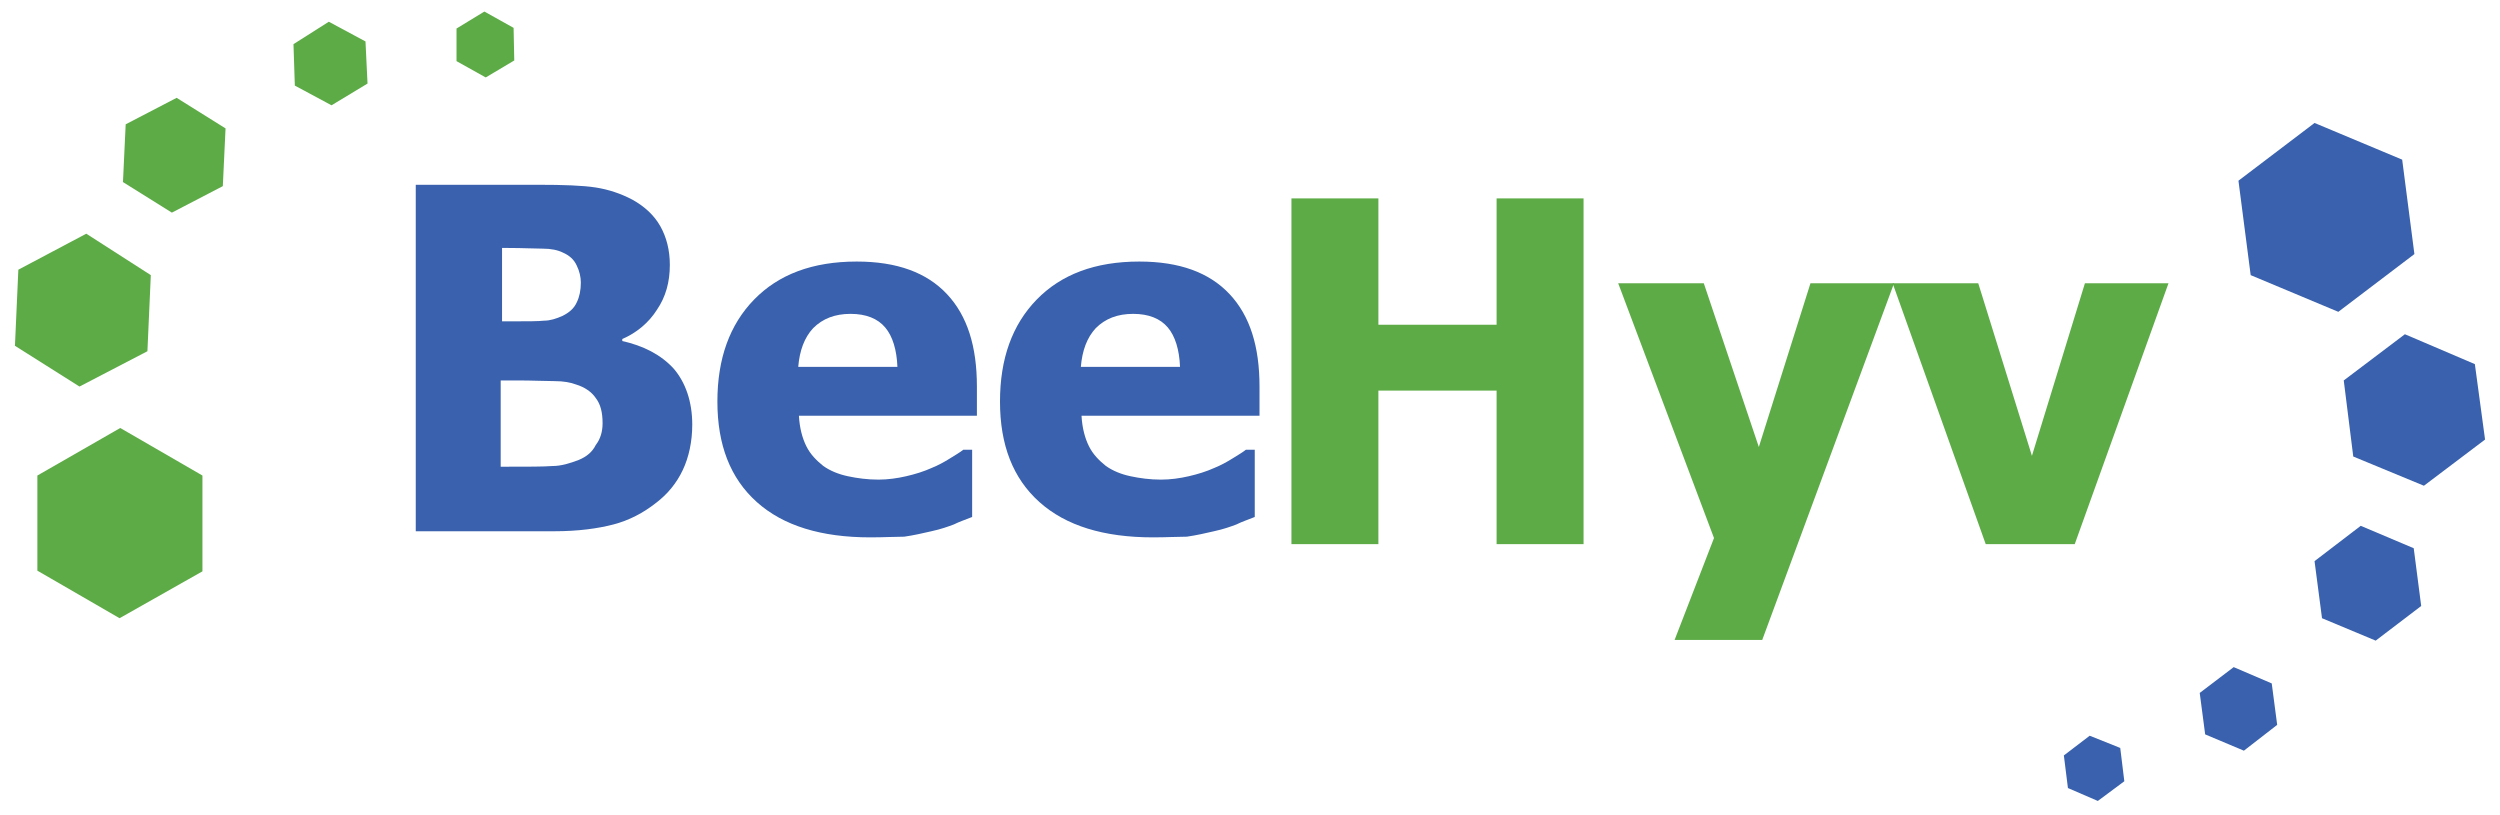 <?xml version="1.0" encoding="utf-8"?>
<!-- Generator: Adobe Illustrator 18.0.0, SVG Export Plug-In . SVG Version: 6.00 Build 0)  -->
<!DOCTYPE svg PUBLIC "-//W3C//DTD SVG 1.1//EN" "http://www.w3.org/Graphics/SVG/1.1/DTD/svg11.dtd">
<svg version="1.1" xmlns="http://www.w3.org/2000/svg" xmlns:xlink="http://www.w3.org/1999/xlink" x="0px" y="0px" width="368px"
	 height="120px" viewBox="0 0 368 120" enable-background="new 0 0 368 120" xml:space="preserve">
<g id="Layer_1">
	<g>
		<g enable-background="new    ">
			<path fill="#3961AD" d="M101.9,62.5c0,2.5-0.5,4.8-1.4,6.7s-2.2,3.5-3.9,4.8c-1.9,1.5-4,2.6-6.3,3.2c-2.3,0.6-5.2,1-8.7,1H61.2
				V27.2h18c3.7,0,6.6,0.1,8.5,0.4c1.9,0.3,3.7,0.9,5.4,1.8c1.8,1,3.2,2.3,4.1,3.9c0.9,1.6,1.4,3.5,1.4,5.7c0,2.5-0.6,4.7-1.9,6.6
				c-1.2,1.9-3,3.4-5.1,4.3v0.3c3.1,0.7,5.7,2,7.6,4.1C100.9,56.3,101.9,59.1,101.9,62.5z M85.5,41.6c0-0.8-0.2-1.7-0.6-2.5
				c-0.4-0.9-1.1-1.5-2-1.9c-0.8-0.4-1.8-0.6-3-0.6c-1.2,0-2.9-0.1-5.1-0.1h-0.9v10.8h1.6c2.2,0,3.7,0,4.6-0.1
				c0.9,0,1.8-0.3,2.7-0.7c1-0.5,1.7-1.1,2.1-2C85.3,43.7,85.5,42.7,85.5,41.6z M88.7,62.3c0-1.6-0.3-2.8-1-3.7
				c-0.6-0.9-1.6-1.6-2.9-2c-0.8-0.3-1.8-0.5-3.2-0.5c-1.4,0-3.2-0.1-5.5-0.1h-2.4v12.7h0.7c3.3,0,5.6,0,6.9-0.1
				c1.3,0,2.6-0.4,3.9-0.9c1.2-0.5,2-1.2,2.5-2.2C88.4,64.6,88.7,63.5,88.7,62.3z"/>
			<path fill="#3961AD" d="M128.1,79.1c-7.2,0-12.8-1.7-16.7-5.2c-3.9-3.5-5.8-8.4-5.8-14.8c0-6.3,1.8-11.3,5.4-15
				c3.6-3.7,8.6-5.6,15.1-5.6c5.9,0,10.3,1.6,13.3,4.8c3,3.2,4.4,7.7,4.4,13.6v4.3h-26.2c0.1,1.8,0.5,3.3,1.1,4.5
				c0.6,1.2,1.5,2.1,2.5,2.9c1,0.7,2.2,1.2,3.6,1.5c1.4,0.3,2.9,0.5,4.5,0.5c1.4,0,2.8-0.2,4.1-0.5c1.3-0.3,2.6-0.7,3.7-1.2
				c1-0.4,1.9-0.9,2.7-1.4c0.8-0.5,1.5-0.9,2-1.3h1.3v9.9c-1,0.4-1.9,0.7-2.7,1.1c-0.8,0.3-1.9,0.7-3.3,1c-1.3,0.3-2.6,0.6-4,0.8
				C131.8,79,130.1,79.1,128.1,79.1z M132.1,54c-0.1-2.5-0.7-4.5-1.8-5.8c-1.1-1.3-2.8-2-5.1-2c-2.3,0-4.1,0.7-5.5,2.1
				c-1.3,1.4-2,3.3-2.2,5.7H132.1z"/>
			<path fill="#3961AD" d="M169.7,79.1c-7.2,0-12.8-1.7-16.7-5.2c-3.9-3.5-5.8-8.4-5.8-14.8c0-6.3,1.8-11.3,5.4-15
				c3.6-3.7,8.6-5.6,15.1-5.6c5.9,0,10.3,1.6,13.3,4.8c3,3.2,4.4,7.7,4.4,13.6v4.3h-26.2c0.1,1.8,0.5,3.3,1.1,4.5
				c0.6,1.2,1.5,2.1,2.5,2.9c1,0.7,2.2,1.2,3.6,1.5c1.4,0.3,2.9,0.5,4.5,0.5c1.4,0,2.8-0.2,4.1-0.5c1.3-0.3,2.6-0.7,3.7-1.2
				c1-0.4,1.9-0.9,2.7-1.4c0.8-0.5,1.5-0.9,2-1.3h1.3v9.9c-1,0.4-1.9,0.7-2.7,1.1c-0.8,0.3-1.9,0.7-3.3,1c-1.3,0.3-2.6,0.6-4,0.8
				C173.4,79,171.7,79.1,169.7,79.1z M173.7,54c-0.1-2.5-0.7-4.5-1.8-5.8c-1.1-1.3-2.8-2-5.1-2c-2.3,0-4.1,0.7-5.5,2.1
				c-1.3,1.4-2,3.3-2.2,5.7H173.7z"/>
		</g>
		<g enable-background="new    ">
			<path fill="#5DAB46" d="M233.1,80.1h-12.8V57.5h-17.4v22.6h-12.8V29.2h12.8v18.6h17.4V29.2h12.8V80.1z"/>
			<path fill="#5DAB46" d="M278.8,41.7l-19.4,52.5h-12.9l5.8-15l-14.1-37.5h12.6l8.1,24.1l7.6-24.1H278.8z"/>
			<path fill="#5DAB46" d="M319.2,41.7l-13.8,38.4h-13.1l-13.7-38.4h12.6l7.9,25.4l7.8-25.4H319.2z"/>
		</g>
	</g>
	<g id="Layer_2">
		<polygon fill="#5DAB46" points="5.5,70 17.7,63 29.8,70 29.8,84.1 17.6,91 5.5,84 		"/>
		<polygon fill="#5DAB46" points="2.7,39.7 12.7,34.4 22.2,40.5 21.7,51.7 11.7,56.9 2.2,50.9 		"/>
		<polygon fill="#5DAB46" points="18.5,18.3 26,14.4 33.2,18.9 32.8,27.4 25.3,31.3 18.1,26.8 		"/>
		<polygon fill="#5DAB46" points="43.2,6.5 48.4,3.2 53.8,6.1 54.1,12.3 48.8,15.5 43.4,12.6 		"/>
		<polygon fill="#5DAB46" points="67.2,4.2 71.3,1.7 75.6,4.1 75.7,8.9 71.5,11.4 67.2,9 		"/>
	</g>
	<g id="Layer_3">
		<polygon fill="#3961AD" points="355.4,37.4 344.2,45.9 331.3,40.5 329.5,26.6 340.7,18.1 353.6,23.5 		"/>
		<polygon fill="#3961AD" points="365.8,64.7 356.8,71.5 346.4,67.2 345,56 354,49.2 364.3,53.6 		"/>
		<polygon fill="#3961AD" points="356.4,89.2 349.7,94.3 341.8,91 340.7,82.6 347.5,77.4 355.3,80.7 		"/>
		<polygon fill="#3961AD" points="335.2,106.7 330.3,110.5 324.6,108.1 323.8,102 328.8,98.2 334.4,100.6 		"/>
		<polygon fill="#3961AD" points="312.7,115 308.8,117.9 304.4,116 303.8,111.2 307.6,108.3 312.1,110.1 		"/>
	</g>
</g>
<g id="Layer_4">
</g>
</svg>
